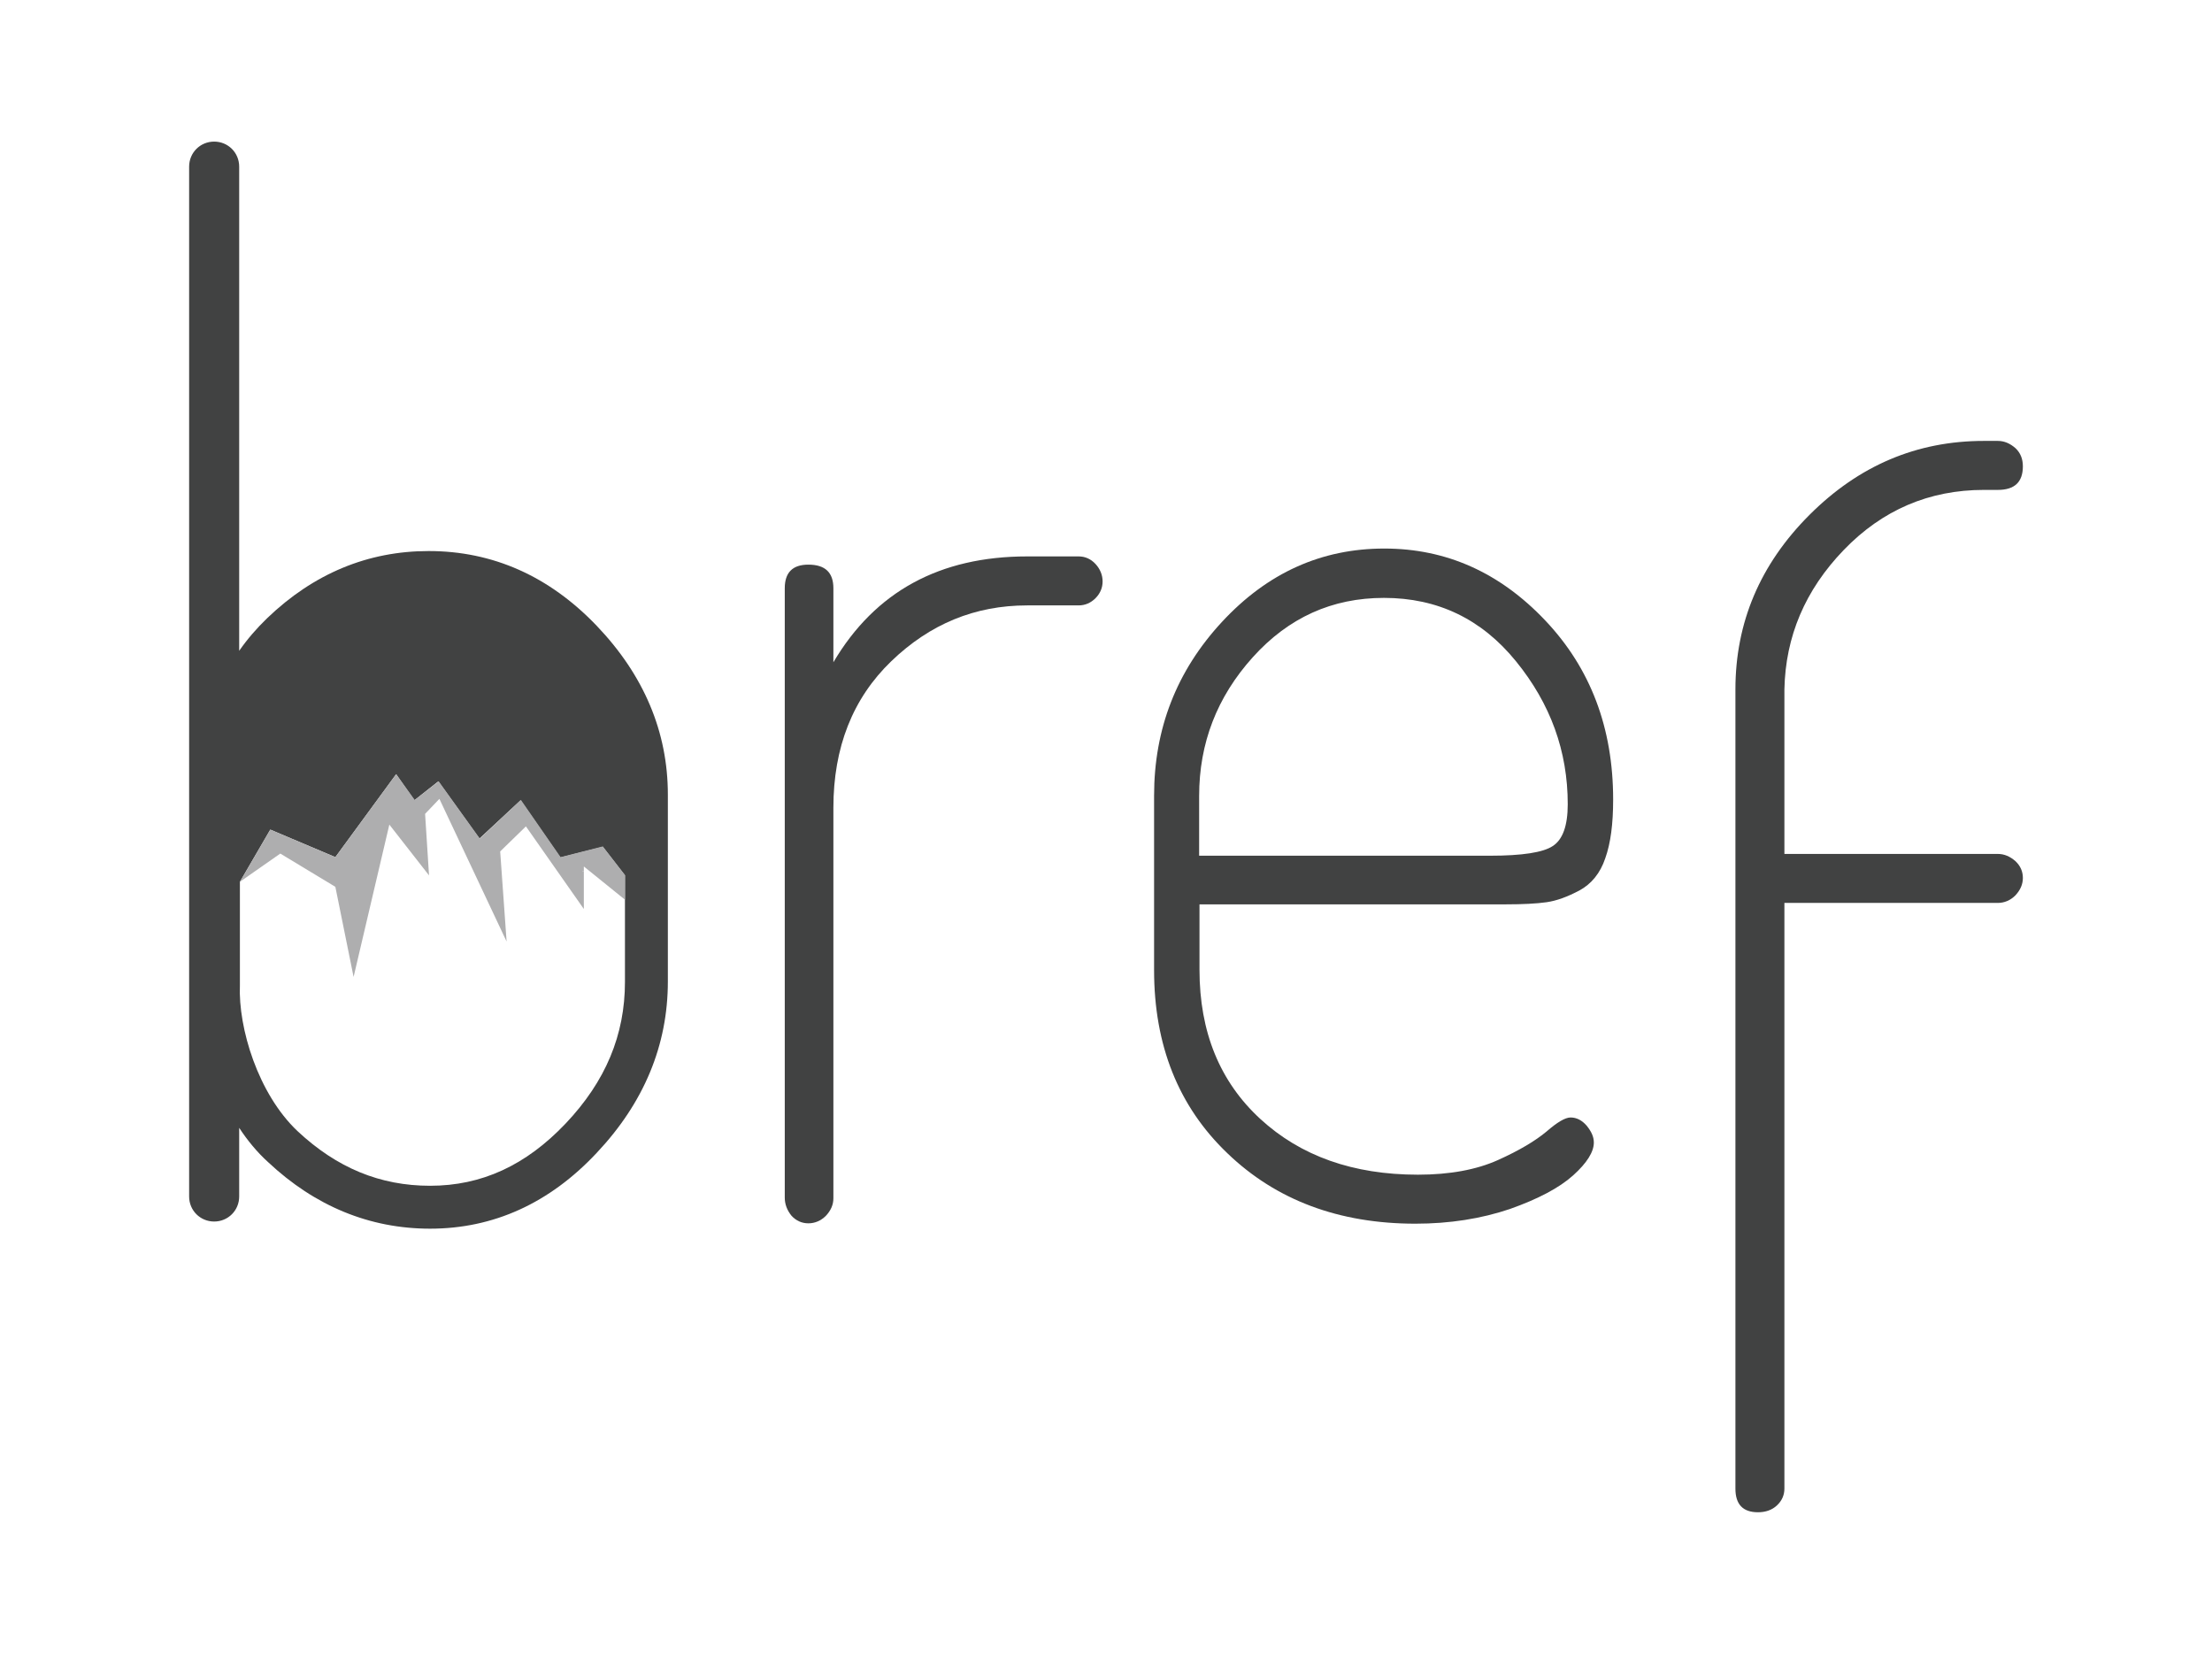 <?xml version="1.0" encoding="utf-8"?>
<!-- Generator: Adobe Illustrator 19.0.0, SVG Export Plug-In . SVG Version: 6.00 Build 0)  -->
<svg version="1.1" id="Calque_1" xmlns="http://www.w3.org/2000/svg" xmlns:xlink="http://www.w3.org/1999/xlink" x="0px" y="0px"
	 viewBox="0 0 618.7 462.5" style="enable-background:new 0 0 618.7 462.5;" xml:space="preserve">
<style type="text/css">
	.st0{fill:#414242;}
	.st1{fill:none;}
	.st2{fill:#AEAEAF;}
</style>
<path id="XMLID_32_" class="st0" d="M219.5,334.9V164.5c0-4.4,2.2-6.6,6.6-6.6c4.7,0,7,2.2,7,6.6v20.7
	c11.7-19.8,29.8-29.6,54.2-29.6h14.4c1.8,0,3.4,0.7,4.7,2.1c1.3,1.4,2,3.1,2,4.9c0,1.8-0.7,3.4-2,4.7c-1.3,1.3-2.9,2-4.7,2h-14.4
	c-14.6,0-27.2,5.2-38,15.6c-10.8,10.4-16.2,24.1-16.2,41v109.2c0,1.8-0.7,3.4-2.1,4.9c-1.4,1.4-3.1,2.1-4.9,2.1
	c-1.8,0-3.4-0.7-4.7-2.1C220.1,338.4,219.5,336.7,219.5,334.9z"/>
<path id="XMLID_29_" class="st0" d="M322.8,271.3v-48.8c0-18.7,6.3-34.9,19-48.6c12.7-13.7,27.8-20.5,45.4-20.5
	c17.3,0,32.3,6.7,45,20.1c12.7,13.4,19,30.1,19,50.1c0,6.8-0.7,12.2-2.2,16.4c-1.4,4.2-3.9,7.2-7.2,9c-3.4,1.8-6.4,2.9-9.2,3.3
	c-2.8,0.4-6.6,0.6-11.4,0.6h-85.7v18.3c0,17.4,5.7,31.3,17,41.7c11.3,10.4,26,15.6,44.1,15.6c8.9,0,16.4-1.4,22.4-4.1
	c6-2.7,10.5-5.4,13.6-8c3-2.6,5.2-3.9,6.7-3.9c1.7,0,3.2,0.8,4.5,2.3c1.3,1.6,2,3.1,2,4.7c0,2.6-1.9,5.7-5.8,9.2
	c-3.9,3.5-9.8,6.6-17.7,9.4c-8,2.7-16.8,4.1-26.4,4.1c-21.4,0-39-6.6-52.6-19.7C329.6,309.4,322.8,292.3,322.8,271.3z M335.5,239.3
	h81.3c8.9,0,14.8-0.9,17.5-2.7c2.8-1.8,4.2-5.7,4.2-11.7c0-14.8-4.8-28.1-14.5-40c-9.6-11.8-21.9-17.7-36.9-17.7
	c-14.5,0-26.7,5.5-36.7,16.6c-10,11.1-15,24-15,38.8V239.3z"/>
<path id="XMLID_27_" class="st0" d="M485.4,416.3V192.8c0-18.7,6.9-35,20.7-48.8c13.8-13.8,30-20.7,48.8-20.7h3.9
	c1.8,0,3.4,0.7,4.9,2c1.4,1.3,2.1,3,2.1,5.1c0,4.4-2.3,6.6-7,6.6h-3.9c-15.3,0-28.4,5.6-39.2,16.8c-10.8,11.2-16.3,24.2-16.6,39v46
	h59.7c1.8,0,3.4,0.7,4.9,2c1.4,1.3,2.1,2.9,2.1,4.7c0,1.8-0.7,3.4-2.1,4.9c-1.4,1.4-3.1,2.1-4.9,2.1h-59.7v163.8
	c0,1.8-0.7,3.4-2.1,4.7c-1.4,1.3-3.2,1.9-5.3,1.9C487.5,422.9,485.4,420.7,485.4,416.3z"/>
<g id="XMLID_133_">
	<path id="XMLID_154_" class="st1" d="M163.3,243.7L163.3,243.7v10.5l-16.2-23.1l-7.2,7.1l1.8,25.2l-18.8-39.9l0-0.1l-4,4.2
		l1.1,17.2l-11.1-14.3l-10.1,42.6L93.8,248l-15.4-9.3l-11.3,7.9l0,28.9c-0.4,12,5.1,30.4,16.1,40.8c11,10.3,23.1,15.3,37.1,15.3
		c14.4,0,26.8-5.7,37.9-17.4c11.2-11.8,16.6-24.8,16.6-39.6v-23l-11.5-9.3V243.7z"/>
	<polygon id="XMLID_153_" class="st0" points="122.9,223.4 122.9,223.4 122.9,223.4 	"/>
	<path id="XMLID_198_" class="st0" d="M166.9,175c-13.3-13.9-29.1-20.9-47-20.9c-17,0-32.2,6.3-45.2,18.8l0,0
		c-2.9,2.8-5.5,5.8-7.8,9.1V46.6c0-3.9-3.1-7-7-7s-7,3.1-7,7v288c0,3.9,3.1,7,7,7s7-3.1,7-7v-19.2c2.3,3.5,5,6.8,8.1,9.6
		c13.1,12.3,28.4,18.6,45.3,18.6c17.7,0,33.4-7.1,46.6-21.2c13.2-14,19.9-30.1,19.9-47.9v-52.3C186.8,204.7,180.1,188.8,166.9,175z
		 M174.8,251.6v23c0,14.8-5.4,27.8-16.6,39.6c-11.1,11.7-23.5,17.4-37.9,17.4c-14,0-26.1-5-37.1-15.3c-11-10.4-16.6-28.8-16.1-40.8
		l0-28.9l8.5-14.6l18.2,7.7l17-23.2l5.1,7.3l6.7-5.3l11.5,16l11.5-10.7l11.1,16l11.9-3l6.2,8V251.6z"/>
	<polygon id="XMLID_136_" class="st2" points="163,243.5 163,243.8 163.3,243.7 163.3,243.7 	"/>
	<polygon id="XMLID_135_" class="st2" points="168.6,236.7 156.8,239.7 145.7,223.7 134.2,234.5 122.7,218.5 116,223.7 110.8,216.5 
		93.8,239.7 75.6,232 67.1,246.6 78.4,238.7 93.8,248 98.9,273.2 108.9,230.6 120,244.8 118.9,227.6 122.9,223.4 122.9,223.4 
		122.9,223.4 141.7,263.3 139.9,238.1 147.1,231.1 163.3,254.2 163.3,243.7 163,243.8 163,243.5 163.3,243.7 163.3,242.3 
		174.8,251.6 174.8,244.7 	"/>
</g>
</svg>
